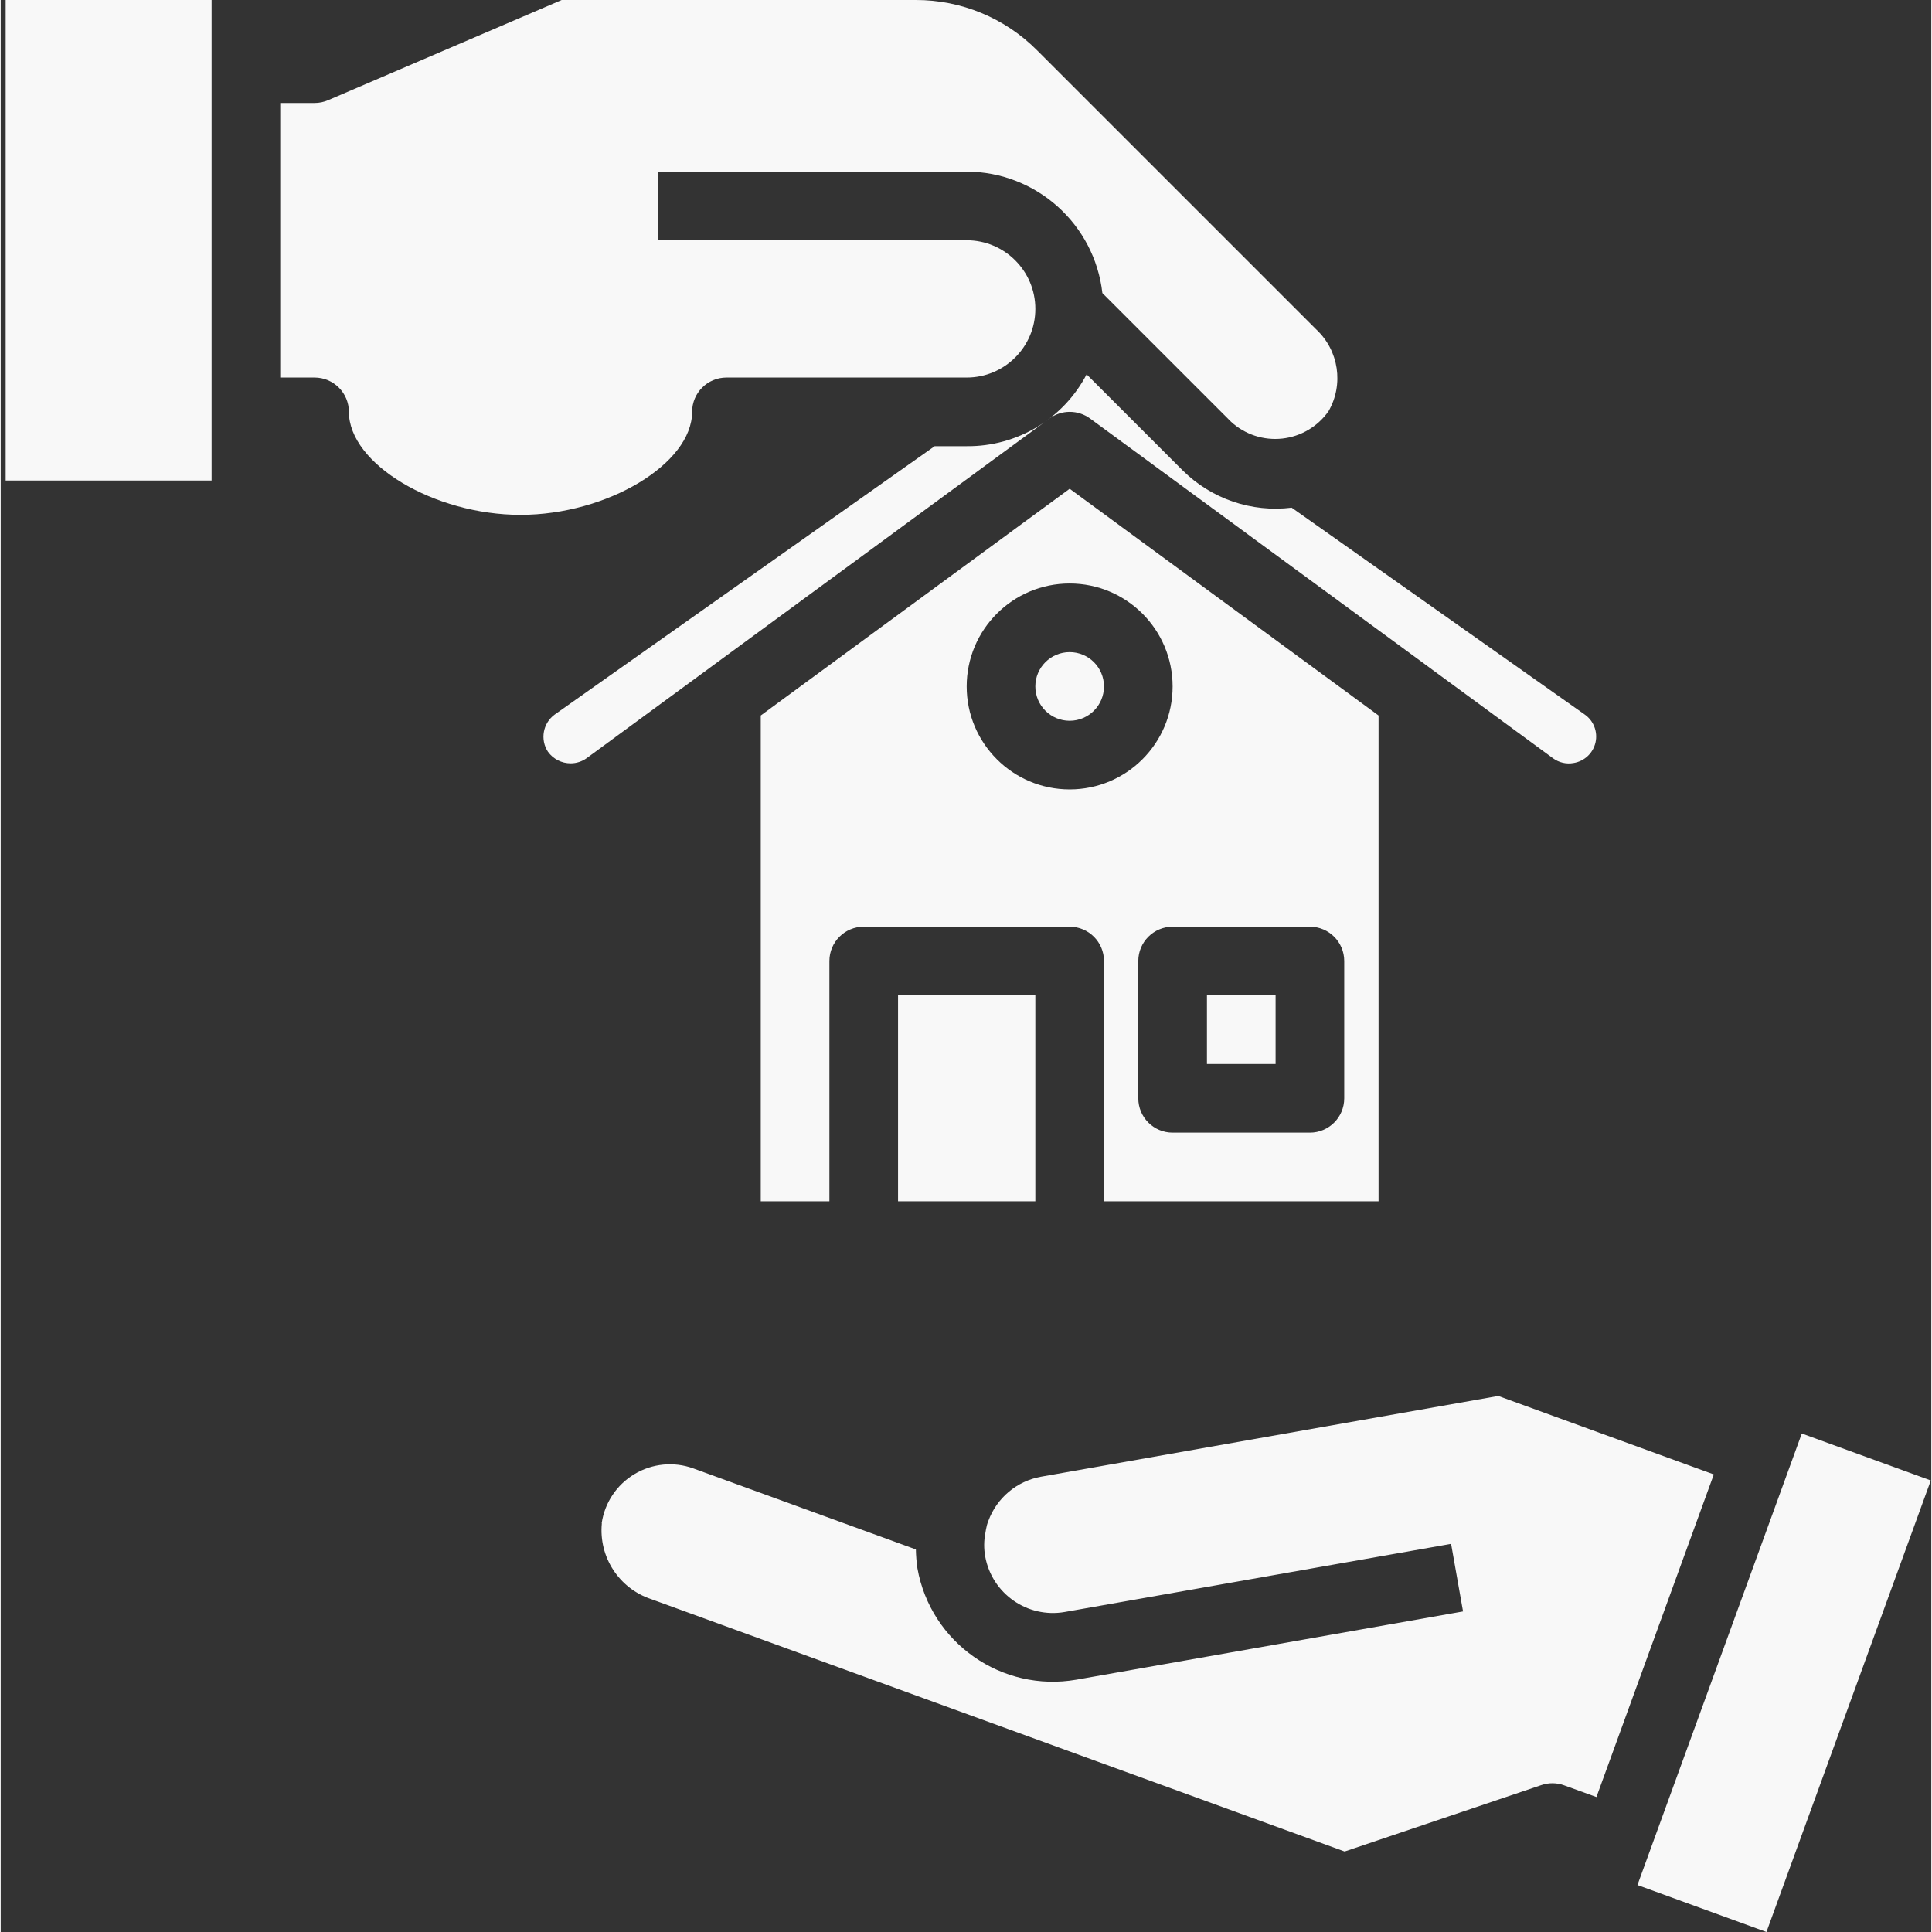 <?xml version="1.0"?>
<svg xmlns="http://www.w3.org/2000/svg" height="512px" viewBox="-1 0 450 450.319" width="512px" class=""><rect x="-1" y="0" width="450" height="450.319" fill="#333333" stroke="none"/><g><path d="m139.121 355.055c-.762 7.852 4.004 15.184 11.488 17.672l161.645 58.832 45.875-15.488c1.719-.586 3.59-.562 5.293.066l7.523 2.727 27.359-75.199-50.242-18.289-106.59 18.824c-5.629 1.016-10.297 4.938-12.266 10.305-.254.645-.438 1.312-.551 1.992-.031.27-.078.535-.137.801-.359 1.816-.371 3.688-.039 5.512 1.586 8.664 9.859 14.43 18.535 12.918l90.055-15.879 2.785 15.754-90.098 15.902c-17.398 3.039-33.98-8.57-37.078-25.961-.215-1.457-.332-2.926-.359-4.398l-51.906-18.895c-4.535-1.633-9.562-1.137-13.695 1.344-4.137 2.48-6.938 6.684-7.633 11.453zm0 0" data-original="#000000" class="active-path" data-old_color="#EFECEC" fill="#F8F8F8"/><path d="m380.504 439.375 38.309-105.246 30.07 10.945-38.309 105.246zm0 0" data-original="#000000" class="active-path" data-old_color="#EFECEC" fill="#F8F8F8"/><path d="m320.16 280v-113.23l-72-52.848-72 52.848v113.23h16v-56c0-4.418 3.582-8 8-8h48c4.418 0 8 3.582 8 8v56zm-8-56v32c0 4.418-3.582 8-8 8h-32c-4.418 0-8-3.582-8-8v-32c0-4.418 3.582-8 8-8h32c4.418 0 8 3.582 8 8zm-64-40c-13.254 0-24-10.746-24-24s10.746-24 24-24 24 10.746 24 24-10.746 24-24 24zm0 0" data-original="#000000" class="active-path" data-old_color="#EFECEC" fill="#F8F8F8"/><path d="m280.16 232h16v16h-16zm0 0" data-original="#000000" class="active-path" data-old_color="#EFECEC" fill="#F8F8F8"/><path d="m256.16 160c0 4.418-3.582 8-8 8-4.418 0-8-3.582-8-8s3.582-8 8-8c4.418 0 8 3.582 8 8zm0 0" data-original="#000000" class="active-path" data-old_color="#EFECEC" fill="#F8F8F8"/><path d="m365.598 177.848c2.535-.398 4.566-2.301 5.133-4.801.562-2.504-.453-5.094-2.57-6.543l-68.25-48.176c-9.348 1.156-18.707-2.043-25.398-8.672l-22.398-22.398c-5.434 10.387-16.23 16.855-27.953 16.742h-7.465l-88.535 62.527c-2.773 2.008-3.477 5.836-1.602 8.695 1.23 1.703 3.203 2.707 5.305 2.699 1.344-.004 2.648-.43 3.734-1.219l107.852-79.152c2.816-2.07 6.652-2.07 9.469 0l107.922 79.203c1.371.996 3.09 1.395 4.758 1.094zm0 0" data-original="#000000" class="active-path" data-old_color="#EFECEC" fill="#F8F8F8"/><path d="m208.16 232h32v48h-32zm0 0" data-original="#000000" class="active-path" data-old_color="#EFECEC" fill="#F8F8F8"/><path d="m.16 0h48v112h-48zm0 0" data-original="#000000" class="active-path" data-old_color="#EFECEC" fill="#F8F8F8"/><path d="m240.559 11.719c-7.48-7.523-17.664-11.746-28.277-11.719h-82.523l-54.445 23.352c-.996.43-2.07.652-3.152.648h-8v64h8c4.418 0 8 3.582 8 8 0 12.113 19.816 24 40 24s40-11.887 40-24c0-4.418 3.582-8 8-8h56c8.836 0 16-7.164 16-16s-7.164-16-16-16h-72v-16h72c16.195.047 29.793 12.219 31.625 28.312l30.031 30.031c3.227 2.945 7.566 4.355 11.91 3.879 4.344-.48 8.27-2.805 10.777-6.383 3.582-6.238 2.398-14.125-2.855-19.039zm0 0" data-original="#000000" class="active-path" data-old_color="#EFECEC" fill="#F8F8F8"/></g> </svg>
